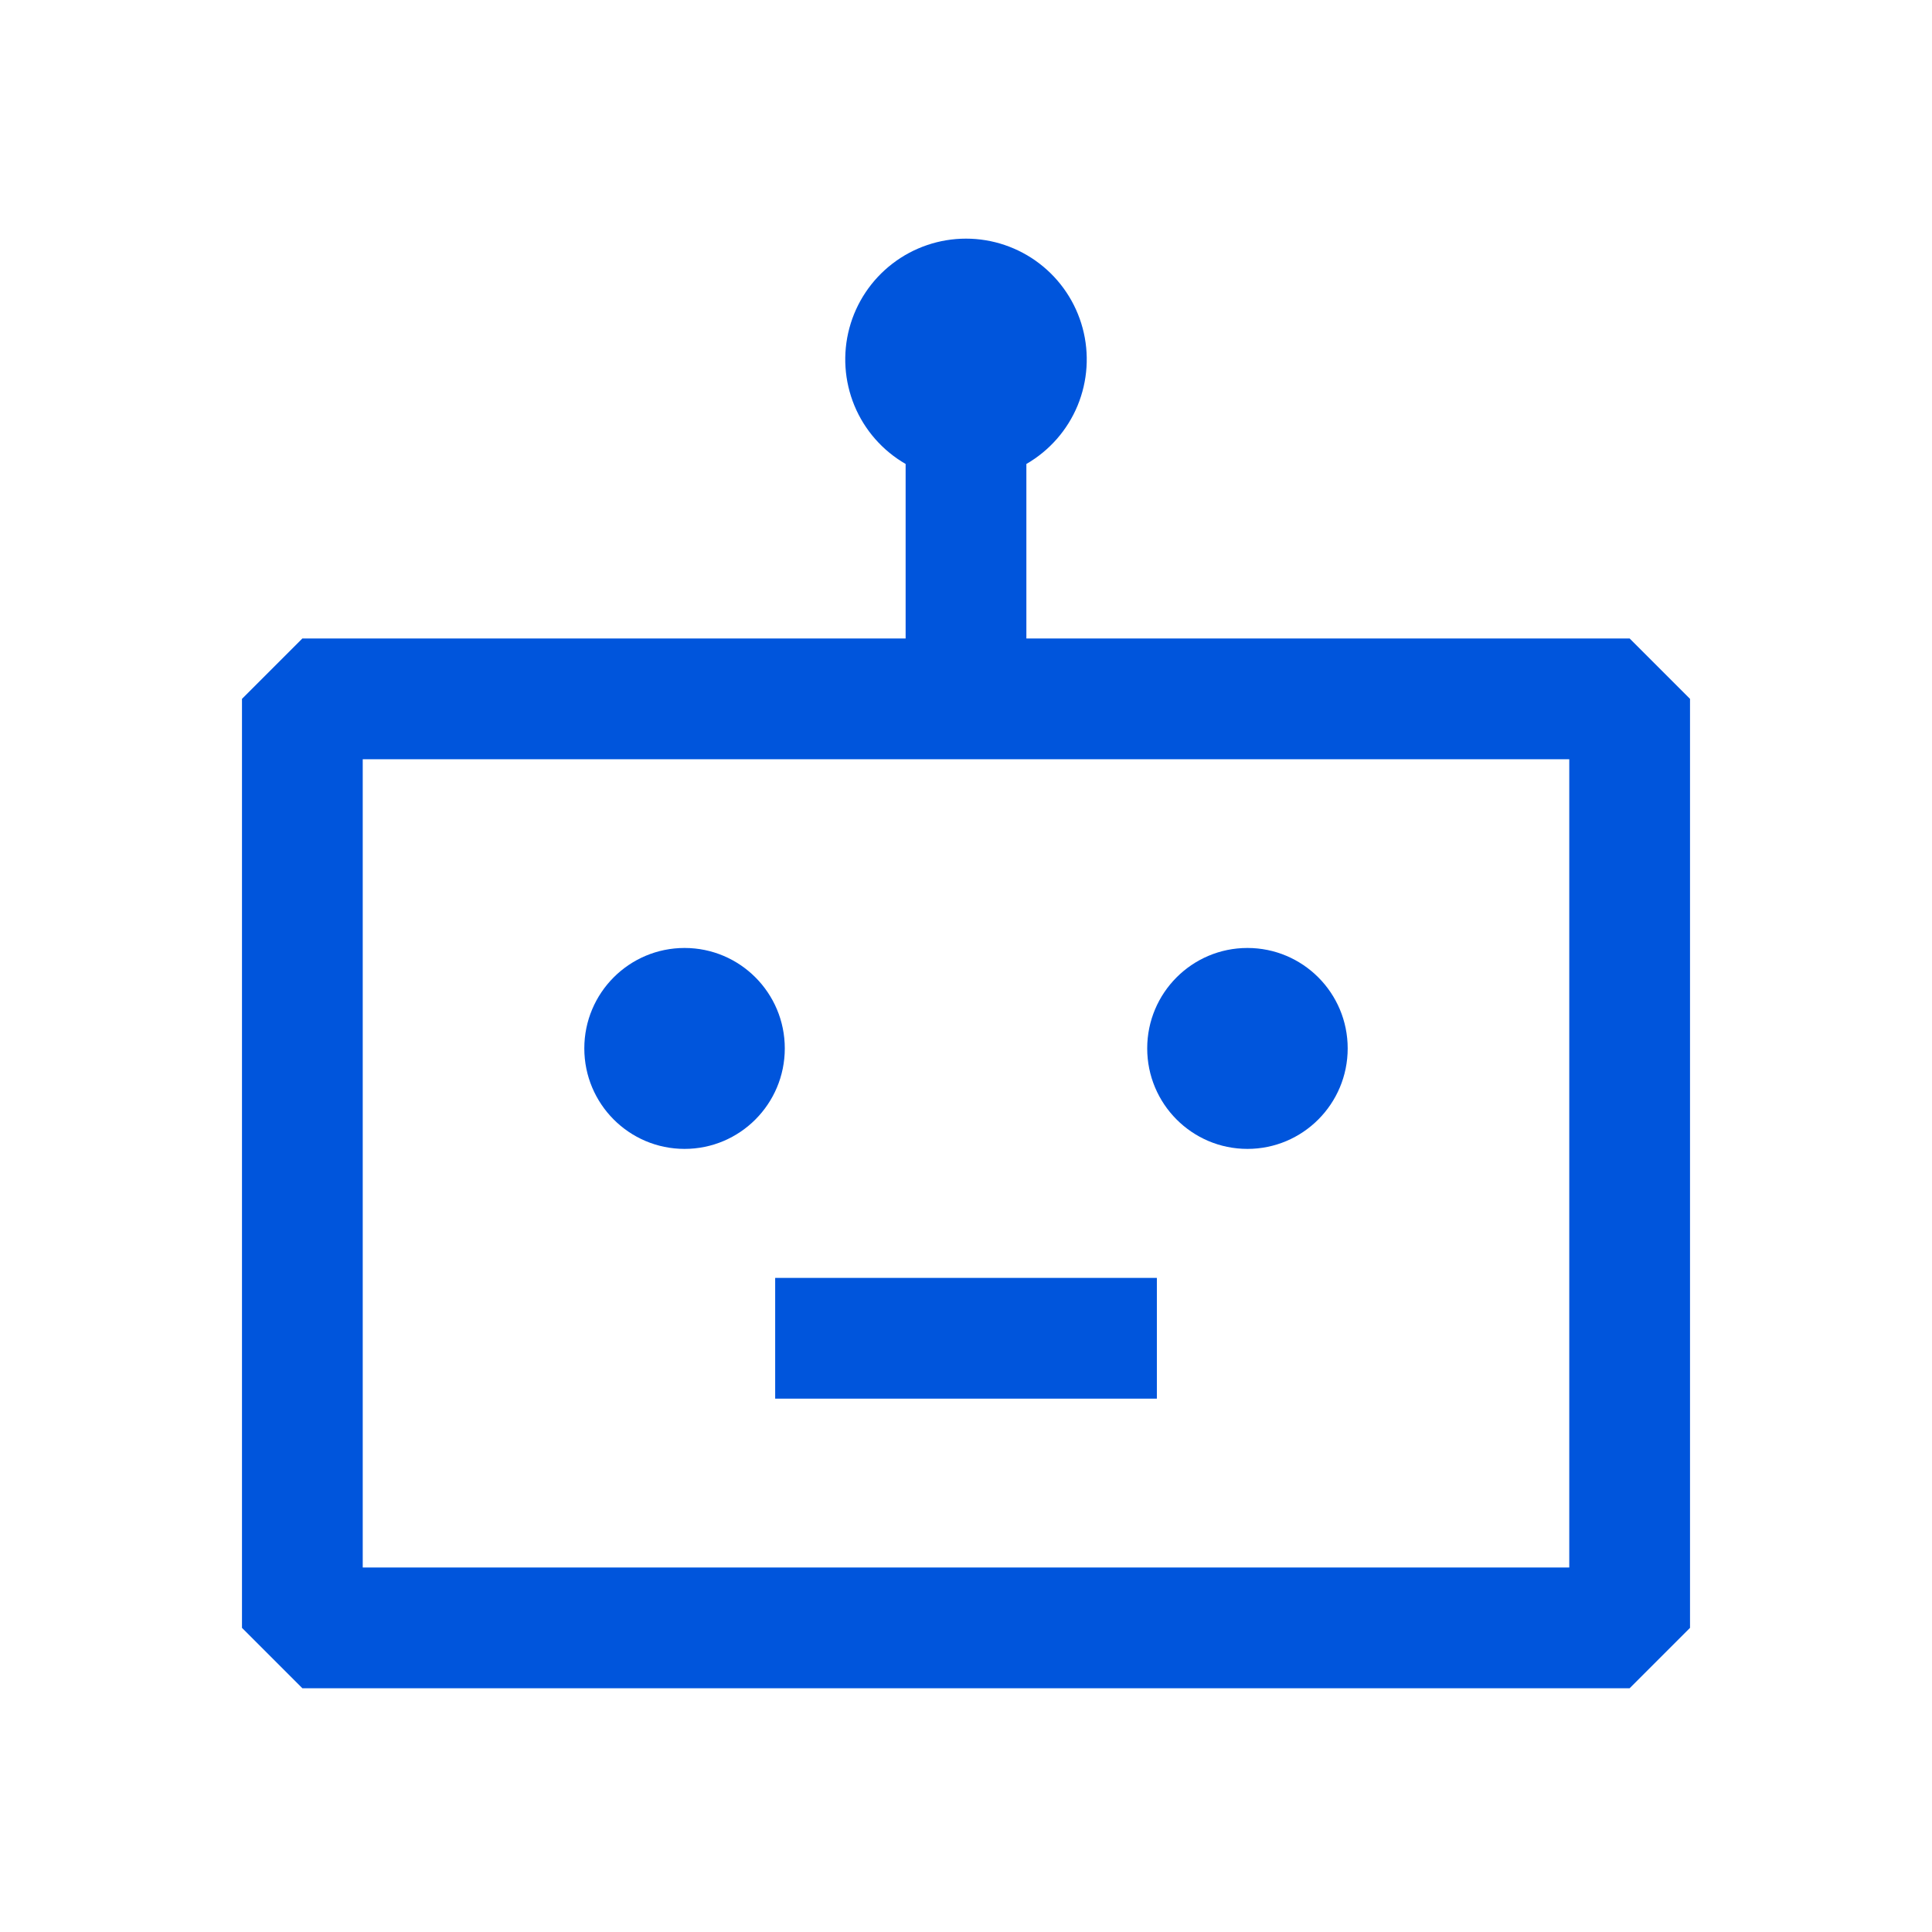 <svg width="48" height="48" viewBox="0 0 48 48" fill="none" xmlns="http://www.w3.org/2000/svg">
<path d="M40.488 15.863H25.5V11.527C26.072 11.197 26.519 10.688 26.772 10.078C27.024 9.467 27.069 8.791 26.898 8.153C26.727 7.515 26.35 6.951 25.826 6.549C25.302 6.147 24.66 5.929 24 5.929C23.34 5.929 22.698 6.147 22.174 6.549C21.65 6.951 21.273 7.515 21.102 8.153C20.931 8.791 20.976 9.467 21.228 10.078C21.481 10.688 21.928 11.197 22.5 11.527V15.863H7.512L6.012 17.363V40.444L7.512 41.944H40.488L41.988 40.444V17.363L40.488 15.863ZM38.988 38.944H9.012V18.863H38.988V38.944Z" fill="#0055DC"/>
<path d="M17.008 28.544C18.383 28.544 19.498 27.426 19.498 26.047C19.498 24.669 18.383 23.552 17.008 23.552C15.632 23.552 14.517 24.669 14.517 26.047C14.517 27.426 15.632 28.544 17.008 28.544Z" fill="#0055DC"/>
<path d="M30.992 28.544C32.368 28.544 33.483 27.426 33.483 26.047C33.483 24.669 32.368 23.552 30.992 23.552C29.617 23.552 28.502 24.669 28.502 26.047C28.502 27.426 29.617 28.544 30.992 28.544Z" fill="#0055DC"/>
<path d="M28.742 31.749H19.259V34.749H28.742V31.749Z" fill="#0055DC"/>
</svg>
